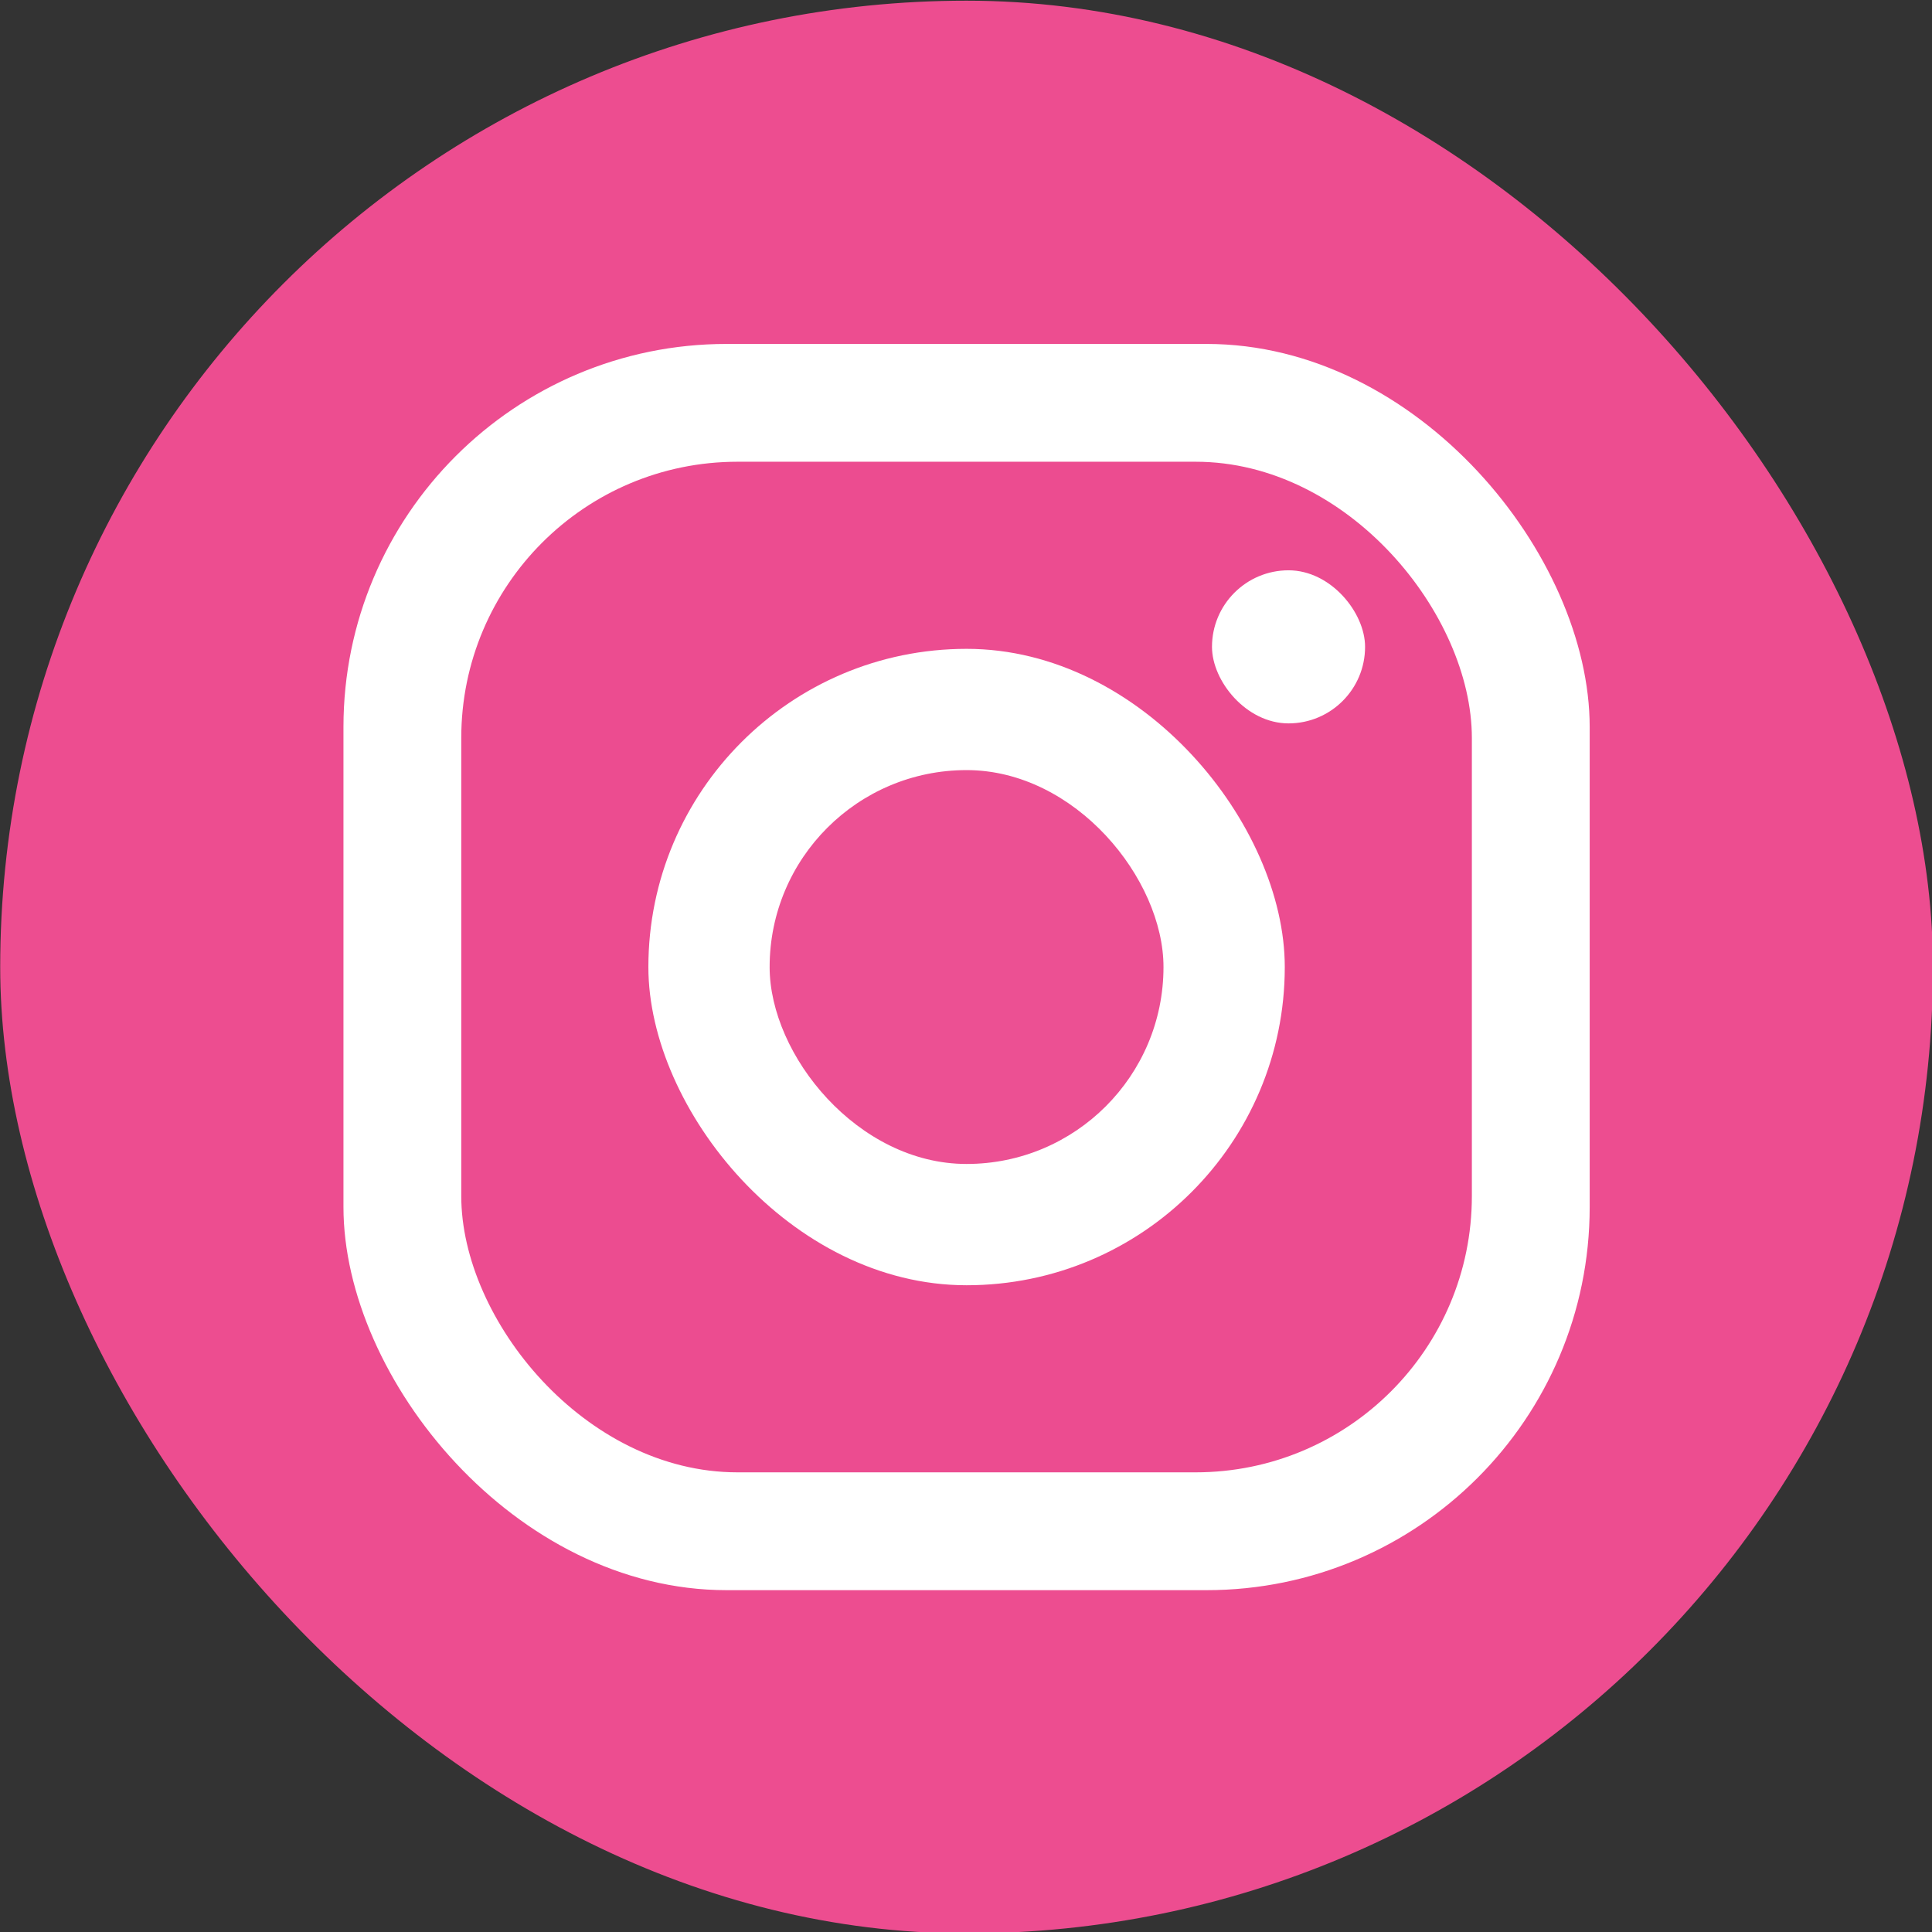 <?xml version="1.0" encoding="UTF-8" standalone="no"?>
<!-- Created with Inkscape (http://www.inkscape.org/) -->

<svg
   xmlns:dc="http://purl.org/dc/elements/1.1/"
   xmlns:cc="http://creativecommons.org/ns#"
   xmlns:rdf="http://www.w3.org/1999/02/22-rdf-syntax-ns#"
   xmlns:svg="http://www.w3.org/2000/svg"
   xmlns="http://www.w3.org/2000/svg"
   xmlns:sodipodi="http://sodipodi.sourceforge.net/DTD/sodipodi-0.dtd"
   xmlns:inkscape="http://www.inkscape.org/namespaces/inkscape"
   width="100mm"
   height="100mm"
   viewBox="0 0 100 100"
   version="1.1"
   id="svg8"
   inkscape:version="0.92.3 (2405546, 2018-03-11)"
   sodipodi:docname="instagram.svg">
  <rect x="0" y="0" width="100" height="100" fill="#333333" stroke="none"/>
  <defs
     id="defs2" />
  <sodipodi:namedview
     id="base"
     pagecolor="#ffffff"
     bordercolor="#666666"
     borderopacity="1.0"
     inkscape:pageopacity="0.0"
     inkscape:pageshadow="2"
     inkscape:zoom="1.4"
     inkscape:cx="158.7308"
     inkscape:cy="225.09167"
     inkscape:document-units="mm"
     inkscape:current-layer="layer1"
     showgrid="false"
     inkscape:window-width="1920"
     inkscape:window-height="1001"
     inkscape:window-x="-9"
     inkscape:window-y="-9"
     inkscape:window-maximized="1" />
  <g
     inkscape:label="Layer 1"
     inkscape:groupmode="layer"
     id="layer1"
     transform="translate(0,-197)">
    <g
       id="g945"
       transform="matrix(1.278,0,0,1.278,-27.516,103.317)">
      <rect
         ry="39.138"
         y="73.332"
         x="21.539"
         height="78.277"
         width="78.277"
         id="rect826"
         style="fill:#ed4d90;fill-opacity:1;stroke:none;stroke-width:0.565;stroke-opacity:1" />
      <g
         transform="translate(-25.702,-5.103)"
         id="g857">
        <rect
           style="fill:#ffffff;fill-opacity:1;stroke:none;stroke-width:0.266;stroke-opacity:1"
           id="rect828"
           width="50.473"
           height="50.473"
           x="61.143"
           y="92.337"
           ry="15.517" />
        <rect
           ry="11.187"
           y="97.108"
           x="65.914"
           height="40.93"
           width="40.93"
           id="rect832"
           style="fill:#ec4c90;fill-opacity:1;stroke:none;stroke-width:0.216;stroke-opacity:1" />
        <rect
           style="fill:#ffffff;fill-opacity:1;stroke:none;stroke-width:0.136;stroke-opacity:1"
           id="rect834"
           width="25.775"
           height="25.775"
           x="73.492"
           y="104.686"
           ry="12.888" />
        <rect
           ry="7.976"
           y="109.597"
           x="78.403"
           height="15.952"
           width="15.952"
           id="rect836"
           style="fill:#ec4c90;fill-opacity:0.969;stroke:none;stroke-width:0.084;stroke-opacity:1" />
        <rect
           style="fill:#ffffff;fill-opacity:1;stroke:none;stroke-width:0.033;stroke-opacity:1"
           id="rect838"
           width="6.2"
           height="6.2"
           x="96.319"
           y="101.505"
           ry="3.1" />
      </g>
    </g>
  </g>
</svg>
